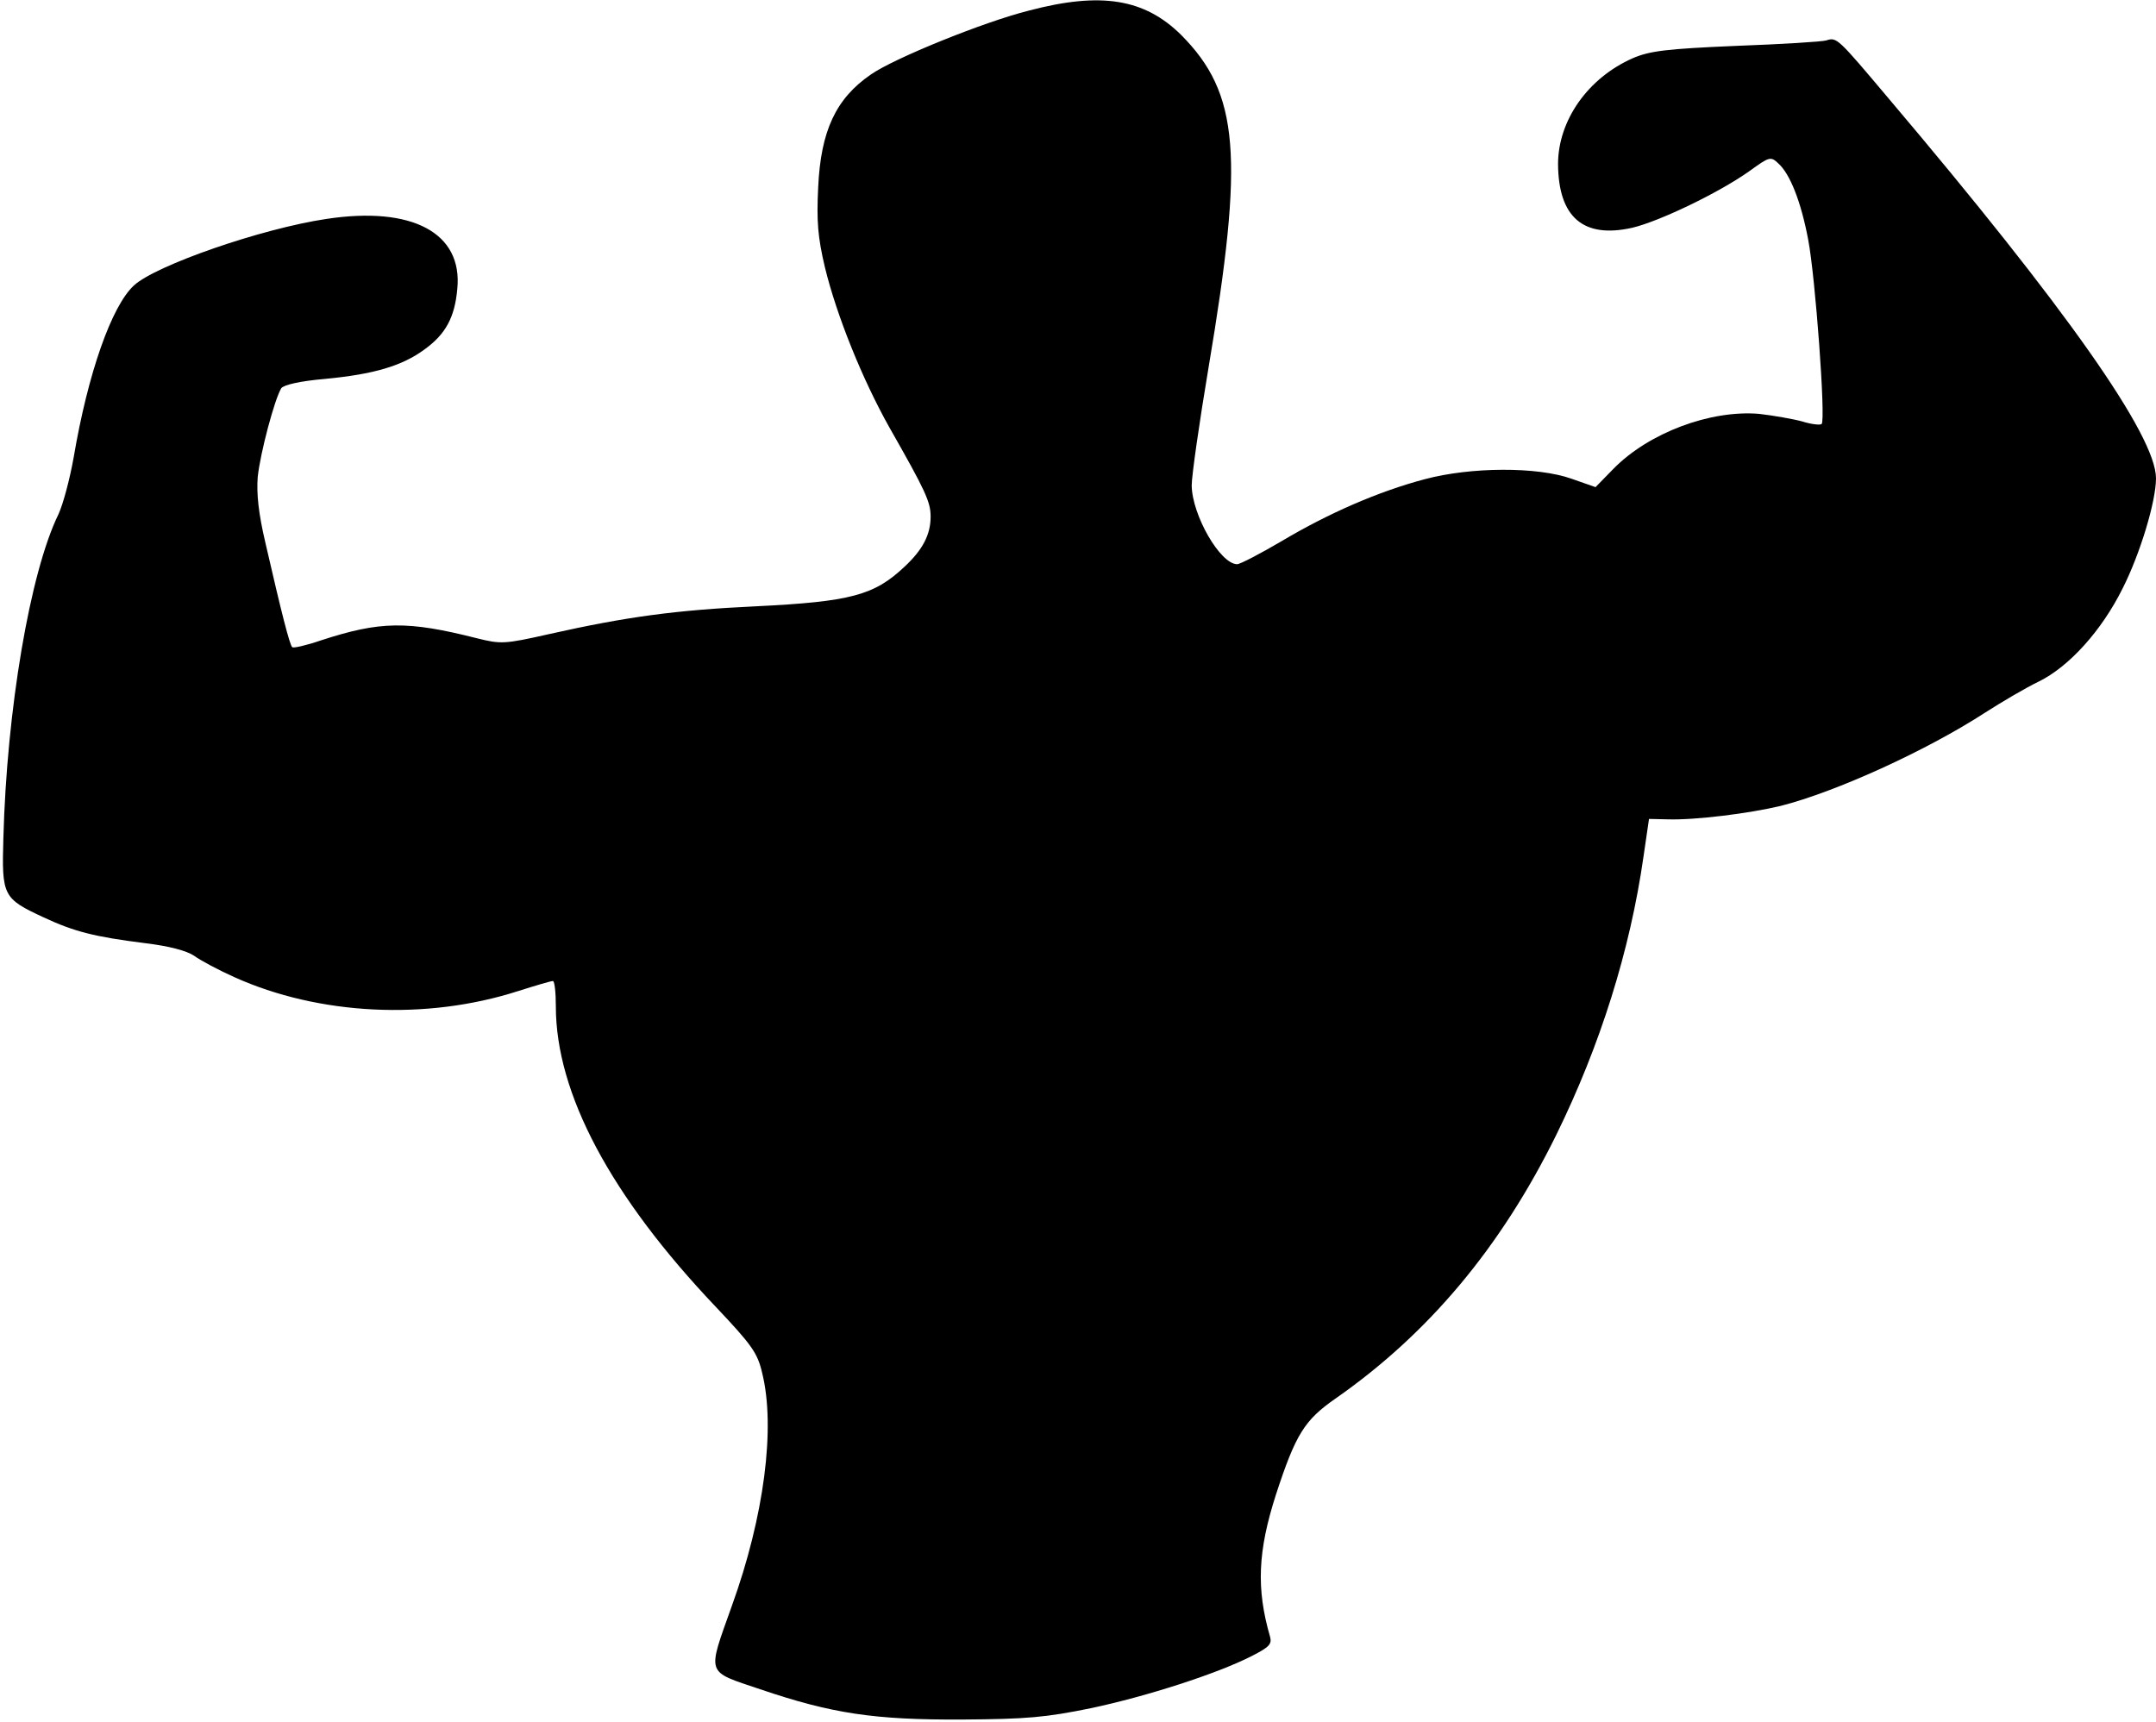 <?xml version="1.0" standalone="no"?>
<!DOCTYPE svg PUBLIC "-//W3C//DTD SVG 20010904//EN"
"http://www.w3.org/TR/2001/REC-SVG-20010904/DTD/svg10.dtd">
<svg version="1.0" xmlns="http://www.w3.org/2000/svg"
width="512pt" height="409pt" viewBox="0 0 512 409"
preserveAspectRatio="xMidYMid meet">

<g transform="translate(0,409) scale(0.1,-0.1)"
fill="#000000" stroke="none">
<path d="M2444 4065 c-108 -27 -322 -114 -376 -152 -83 -57 -119 -134 -125
-268 -4 -80 -1 -118 16 -190 28 -115 89 -266 153 -380 86 -151 98 -177 98
-212 0 -43 -19 -79 -62 -119 -72 -68 -128 -83 -353 -94 -191 -9 -308 -25 -491
-66 -106 -24 -115 -24 -171 -10 -166 42 -230 41 -371 -5 -35 -12 -66 -19 -68
-16 -6 5 -25 79 -64 249 -16 68 -21 115 -18 155 6 57 40 185 56 211 6 8 45 17
103 22 117 11 184 31 237 70 50 36 72 76 78 144 13 133 -107 197 -311 166
-154 -23 -405 -110 -457 -158 -53 -49 -109 -208 -143 -408 -9 -51 -25 -111
-36 -135 -68 -139 -123 -466 -131 -770 -4 -137 -1 -143 96 -188 73 -34 121
-46 240 -61 58 -7 99 -18 117 -30 15 -11 58 -34 96 -51 200 -90 455 -103 673
-33 41 13 78 24 83 24 4 0 7 -27 7 -60 0 -207 130 -451 380 -714 85 -90 99
-109 110 -157 32 -129 5 -340 -72 -553 -59 -166 -63 -154 67 -198 171 -58 271
-73 480 -72 154 1 198 5 306 27 132 28 300 82 382 124 41 21 48 28 43 46 -33
114 -29 203 14 337 47 144 68 177 141 228 221 154 393 359 525 627 104 212
175 437 207 661 l13 89 45 -1 c65 -2 193 14 268 32 130 33 346 131 486 222 39
25 95 58 126 73 72 35 150 121 200 222 41 81 79 206 79 261 0 101 -214 405
-634 901 -123 146 -124 147 -149 139 -9 -3 -106 -9 -215 -13 -165 -7 -204 -12
-244 -29 -107 -47 -178 -148 -178 -252 1 -126 60 -177 176 -151 64 15 206 83
279 135 47 34 50 35 68 18 28 -25 54 -91 71 -181 17 -88 42 -428 32 -438 -3
-3 -24 -1 -46 6 -22 6 -68 14 -102 18 -116 10 -263 -45 -347 -131 l-42 -43
-57 20 c-82 29 -239 28 -348 -1 -110 -29 -229 -81 -340 -147 -51 -30 -99 -55
-106 -55 -40 0 -107 116 -108 187 0 23 18 149 40 280 85 504 73 651 -65 790
-87 86 -190 103 -361 58z"/>
</g>
</svg>
